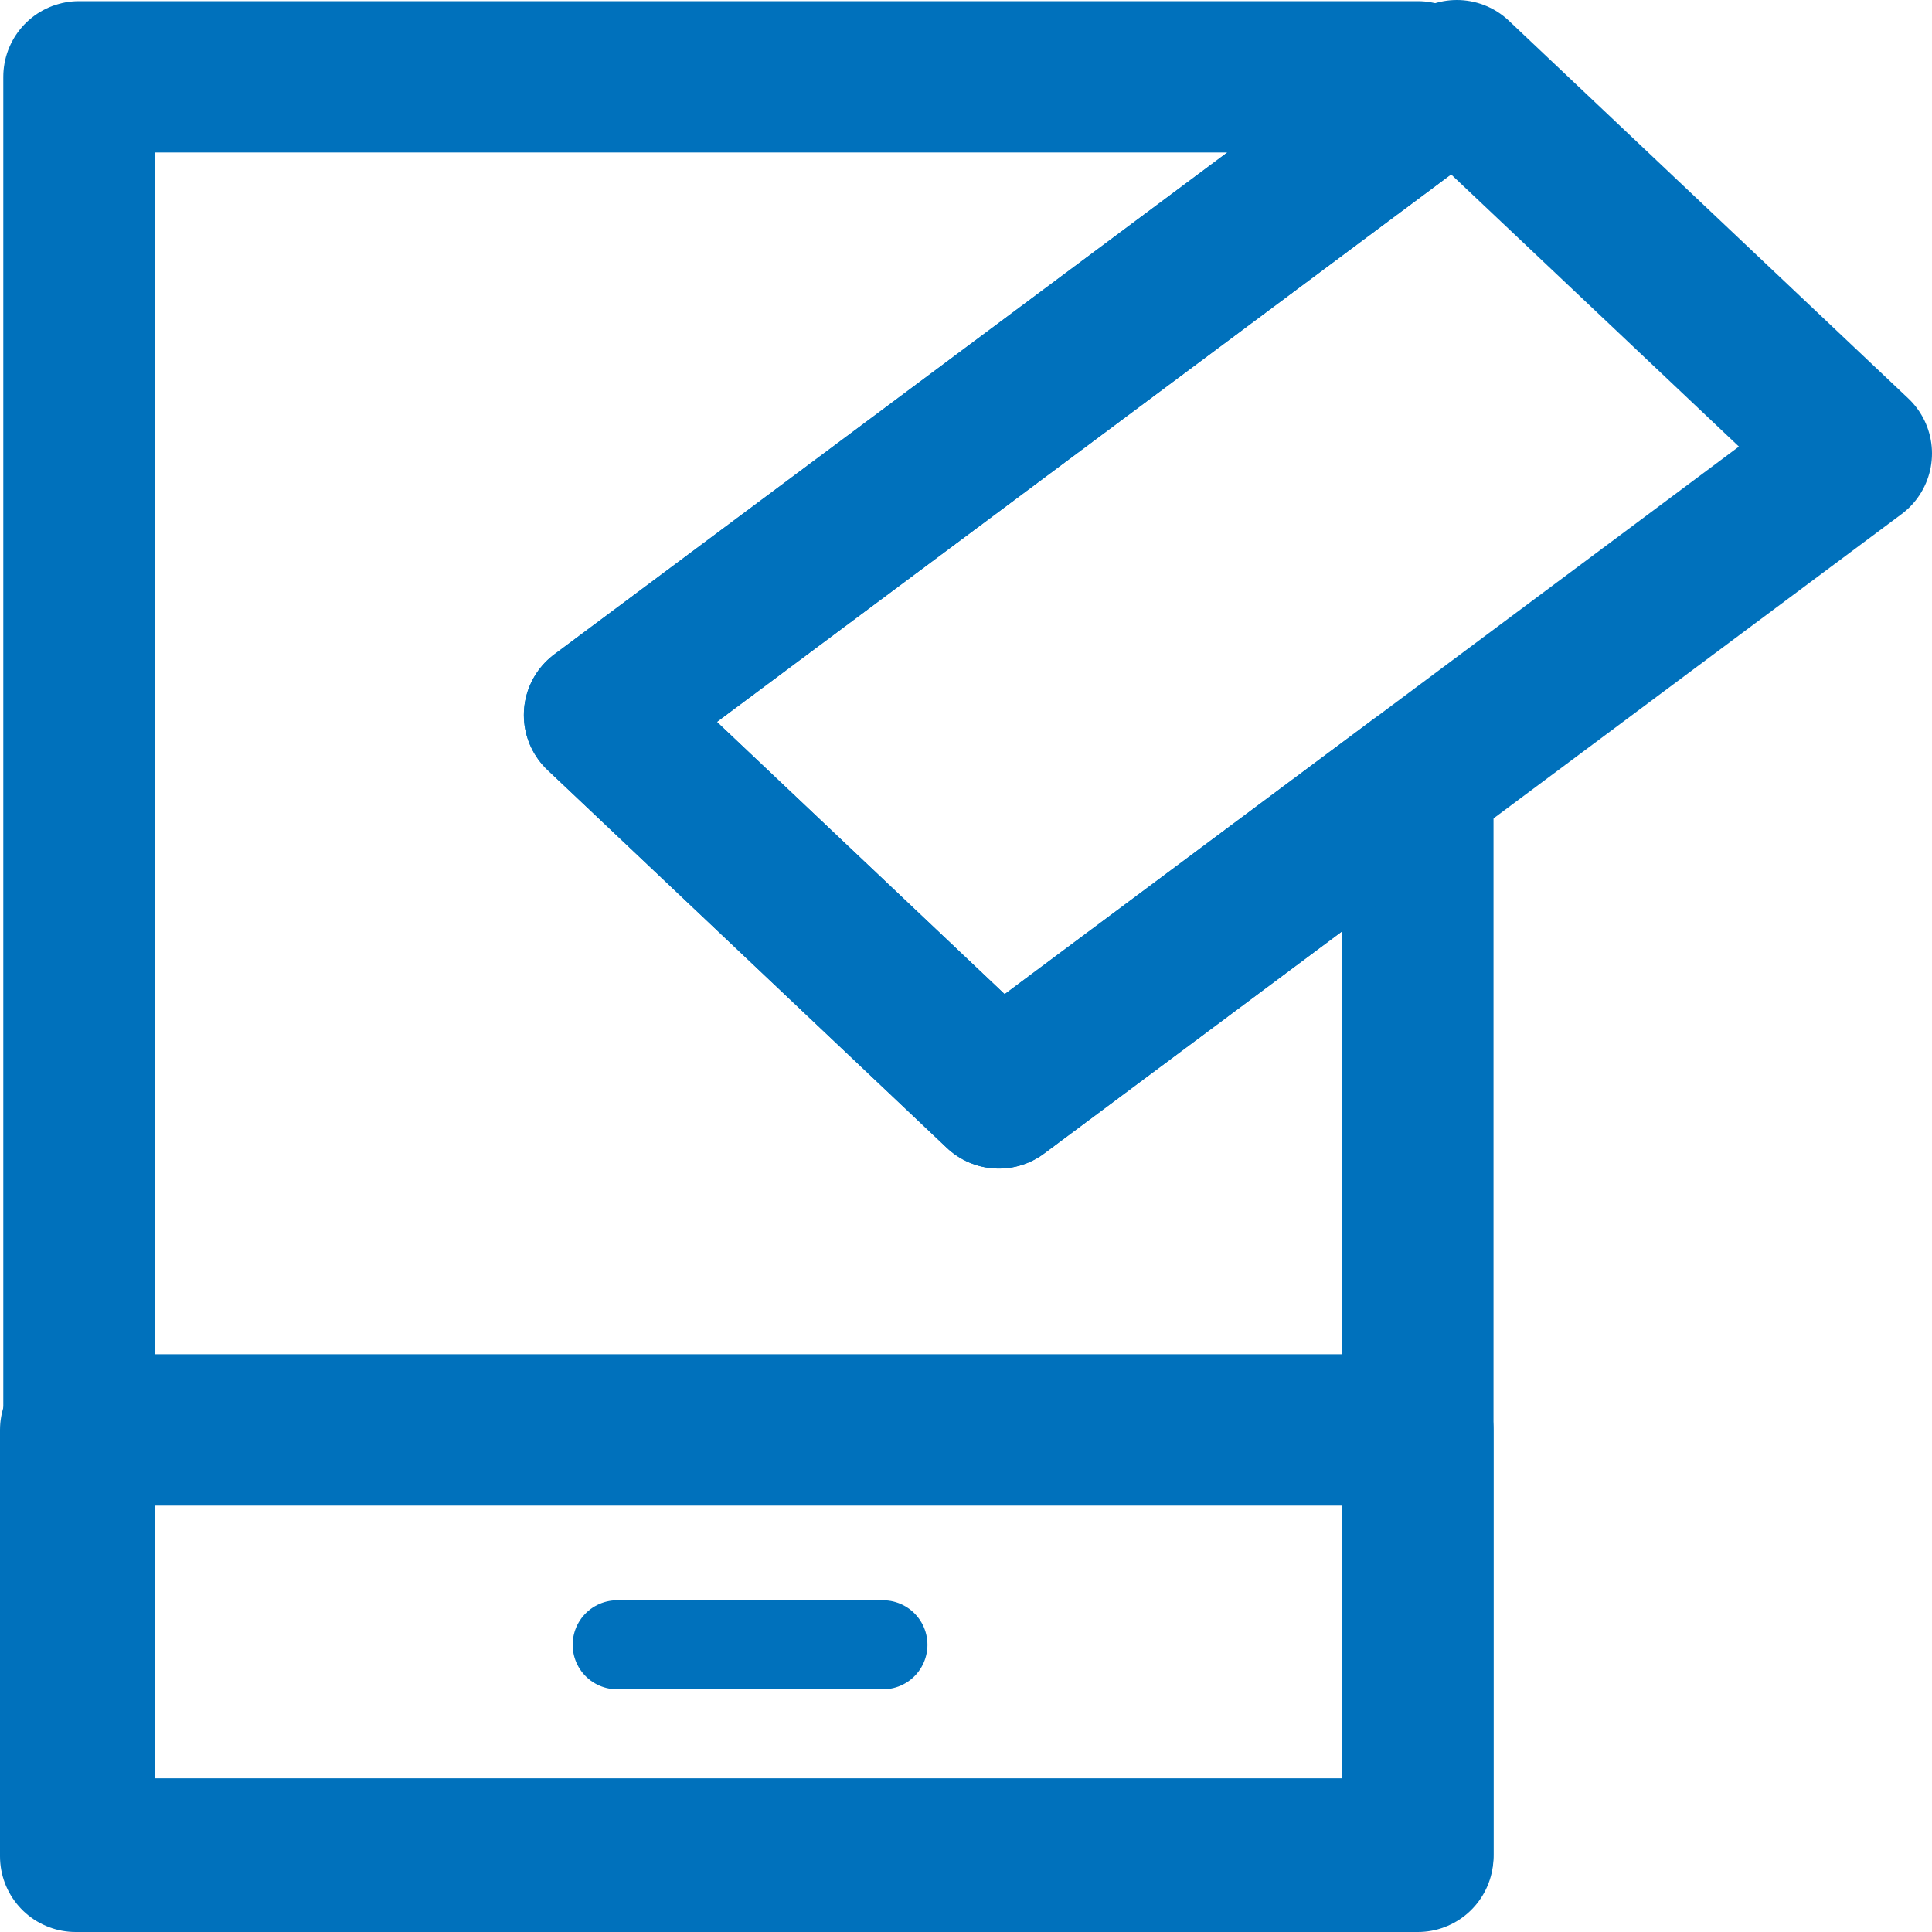 <svg xmlns="http://www.w3.org/2000/svg" viewBox="0 0 217 217"><defs><style>.cls-1,.cls-2{fill:none;stroke:#0071bc;}.cls-1{stroke-linecap:square;stroke-linejoin:round;stroke-width:17px;}.cls-2{stroke-linecap:round;stroke-miterlimit:10;stroke-width:10px;}</style></defs><g id="Layer_2" data-name="Layer 2"><g id="Layer_1-2" data-name="Layer 1"><polygon class="cls-1" points="159.25 11.77 67.34 80.31 112.19 122.75 159.25 87.66 159.25 208.24 8.87 208.24 8.87 8.63 159.25 8.63 159.25 11.77"/><polygon class="cls-1" points="208.5 50.93 159.25 87.66 112.19 122.75 67.34 80.31 159.25 11.77 163.63 8.5 208.5 50.93"/><rect class="cls-1" x="8.5" y="160.61" width="150.75" height="47.89"/><line class="cls-2" x1="99.17" y1="184.74" x2="69.32" y2="184.74"/></g></g></svg>
